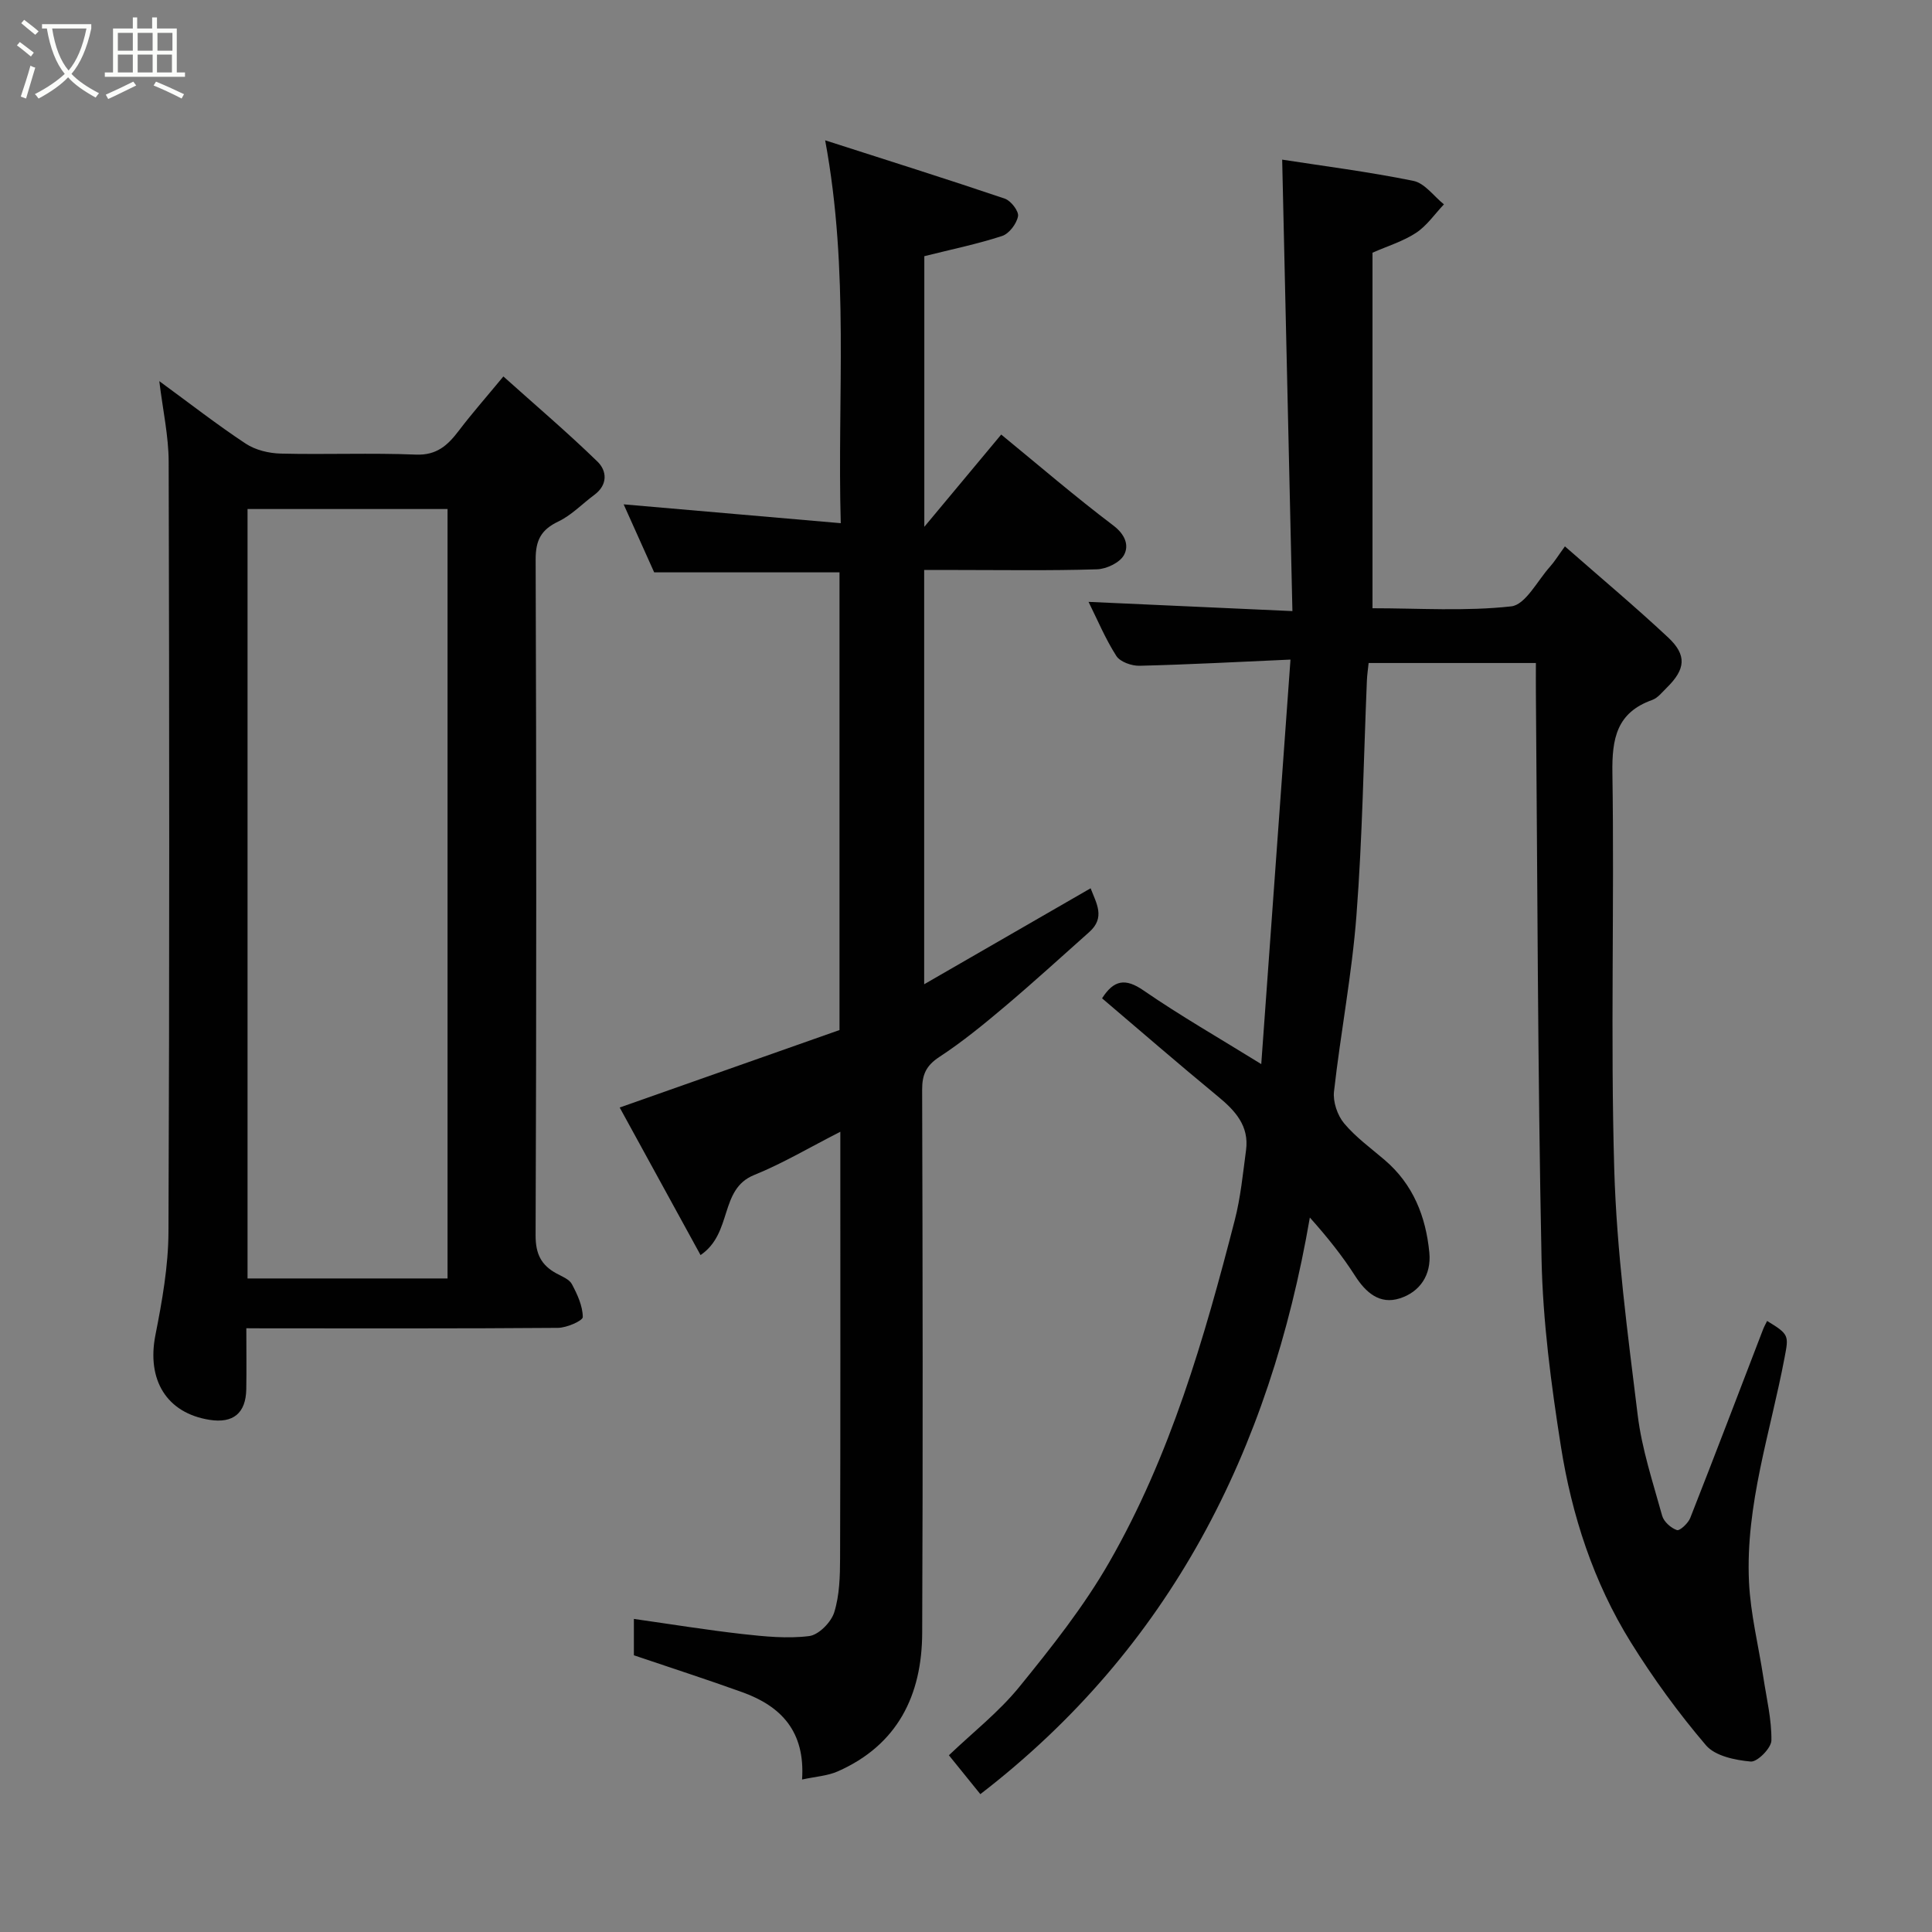 <svg enable-background="new 0 0 400 400" viewBox="0 0 400 400" xmlns="http://www.w3.org/2000/svg"><rect x="0" y="0" width="400" height="400" fill="#808080" stroke="none"/><path d="m6.4 11.7c-1-.8-1.9-1.6-2.9-2.3l.6-.7c.9.7 1.9 1.4 2.9 2.2zm-2.1 8.3c.7-2.1 1.4-4.2 2-6.4.2.1.6.3 1 .4-.7 2.3-1.3 4.4-1.9 6.4zm3-12.8c-1.1-.9-2.1-1.7-2.9-2.4l.6-.7c1 .8 2 1.5 3 2.4zm1.4-1.3v-.9h10.2v.9c-.9 4.2-2.3 7.3-4.1 9.4 1.3 1.4 3.2 2.7 5.7 4-.2.2-.4.5-.7.9-2.5-1.4-4.4-2.7-5.7-4.2-1.4 1.5-3.5 3-6.1 4.4 0 0 0 0-.1-.1-.3-.4-.5-.7-.7-.8 2.7-1.4 4.7-2.8 6.2-4.2-1.8-2.2-3-5.3-3.7-9.4zm9.2 0h-7.1c.6 3.8 1.7 6.7 3.4 8.7 1.7-2 2.9-4.8 3.7-8.7z" fill="#fbfcfa"/><path d="m31.6 3.6h.9v2.3h4.1v9.1h1.7v.9h-16.6v-.9h1.7v-9.1h4.1v-2.3h.9v2.3h3.1v-2.3zm-4 13.3.6.8c-1.9.9-3.8 1.9-5.8 2.8-.2-.3-.3-.6-.5-.9 2-.9 3.9-1.8 5.7-2.7zm-3.2-10.1v3.7h3.1v-3.7zm0 4.5v3.7h3.1v-3.7zm4.1-4.5v3.7h3.1v-3.7zm0 4.5v3.7h3.1v-3.7zm9.1 9.1c-2.1-1.1-4.1-2-5.8-2.7l.5-.8c2.2.9 4.1 1.8 5.8 2.6zm-1.9-13.6h-3.1v3.7h3.1zm-3.2 4.5v3.7h3.1v-3.7z" fill="#fbfcfa"/><g fill="#010101"><path d="m202.97 371.46c-2.25-2.78-4.09-5.06-6.51-8.05 4.9-4.69 10.34-8.94 14.59-14.17 6.68-8.22 13.36-16.64 18.61-25.8 12.66-22.05 19.68-46.35 25.98-70.81 1.22-4.72 1.69-9.65 2.34-14.5.67-5.03-2.24-8.18-5.84-11.14-8.11-6.68-16.04-13.56-23.97-20.3 2.42-3.78 4.79-4.25 8.58-1.63 7.61 5.24 15.66 9.85 24.38 15.25 2.02-27.9 4-55.34 6.05-83.75-10.84.48-21.04 1.03-31.25 1.28-1.63.04-4.02-.8-4.81-2.04-2.28-3.56-3.92-7.52-5.75-11.19 13.76.62 27.36 1.24 42.21 1.91-.71-31.57-1.41-62.26-2.12-93.47 8.36 1.3 17.84 2.5 27.18 4.4 2.34.48 4.22 3.18 6.31 4.86-1.9 2-3.52 4.41-5.76 5.89-2.69 1.77-5.91 2.74-9.03 4.12v73.61c9.61 0 19.27.66 28.73-.39 2.94-.33 5.4-5.29 8.01-8.2.95-1.06 1.71-2.31 3.1-4.22 7.36 6.46 14.51 12.45 21.33 18.82 3.97 3.7 3.66 6.61-.25 10.45-.94.92-1.85 2.11-3.01 2.53-7.36 2.62-8.35 7.99-8.24 15.14.42 27.32-.41 54.67.38 81.97.5 17.03 2.78 34.03 4.86 50.97.86 7.04 3.16 13.93 5.06 20.81.34 1.24 1.81 2.55 3.06 2.98.59.2 2.33-1.42 2.76-2.52 5.11-12.98 10.07-26.03 15.08-39.05.23-.59.55-1.14.83-1.73 4.61 2.79 4.48 3.05 3.61 7.62-2.91 15.39-8.11 30.48-7.36 46.39.31 6.64 1.97 13.21 2.98 19.82.66 4.34 1.72 8.7 1.66 13.03-.02 1.56-2.91 4.48-4.28 4.36-3.22-.29-7.36-1.14-9.26-3.36-5.7-6.68-10.92-13.86-15.56-21.32-7.74-12.45-12.24-26.31-14.5-40.68-2.01-12.78-3.72-25.74-3.99-38.65-.8-39.08-.84-78.18-1.17-117.27-.02-1.96 0-3.92 0-6.16-11.68 0-22.95 0-34.63 0-.11 1.13-.31 2.38-.36 3.64-.68 16.2-.92 32.43-2.16 48.59-.93 12.21-3.28 24.3-4.65 36.49-.24 2.12.7 4.91 2.08 6.57 2.4 2.88 5.54 5.14 8.42 7.61 5.9 5.04 8.52 11.71 9.24 19.17.44 4.59-1.92 8.14-6.14 9.48-4.12 1.31-7-1.17-9.26-4.71-2.62-4.09-5.66-7.91-9.34-12.03-8.3 48.23-28.89 89.08-68.22 119.38z"/><path d="m129.12 104.42c14.88 1.29 29.53 2.56 44.95 3.9-.75-26.22 1.83-52.01-3.23-79.27 13.02 4.19 25.16 8 37.2 12.08 1.26.43 2.93 2.6 2.73 3.65-.3 1.56-1.84 3.6-3.3 4.08-5.08 1.66-10.35 2.74-16.1 4.18v56.03c5.8-6.95 10.84-13 15.92-19.1 7.88 6.46 15.36 12.89 23.2 18.82 2.48 1.87 3.31 4.15 2.21 6.14-.87 1.57-3.62 2.88-5.58 2.94-9.66.3-19.33.14-28.99.14-2.15 0-4.29 0-6.79 0v85.77c11.63-6.71 22.82-13.16 34.46-19.87 1.2 3.14 3.09 6.06-.28 9.06-5.79 5.15-11.51 10.38-17.43 15.38-4.37 3.69-8.83 7.35-13.61 10.48-2.73 1.79-3.57 3.65-3.56 6.79.11 37.5.17 75 .01 112.49-.06 12.88-5.09 23.17-17.49 28.64-2.11.93-4.57 1.07-7.38 1.68.67-9.96-4.35-15.18-12.33-18.06-7.3-2.63-14.69-5.02-22.49-7.66 0-1.9 0-4.65 0-7.53 7.67 1.09 15.05 2.29 22.47 3.13 4.59.51 9.31.99 13.83.42 1.97-.25 4.54-2.86 5.18-4.92 1.1-3.52 1.2-7.46 1.21-11.22.09-27.5.05-55 .05-82.5 0-1.78 0-3.57 0-5.77-6.24 3.17-11.86 6.53-17.86 8.96-7.26 2.95-4.38 12.02-11.08 16.57-5.8-10.58-11.41-20.81-16.74-30.55 15.49-5.46 30.57-10.78 45.51-16.04 0-32.05 0-63.34 0-94.76-12.86 0-25.54 0-38.37 0-2.09-4.69-4.31-9.63-6.32-14.08z"/><path d="m51 275c0 4.66.06 8.64-.01 12.62-.09 4.97-2.72 7.12-7.62 6.34-8.92-1.42-13.02-8.31-11.19-17.56 1.39-7.03 2.67-14.24 2.7-21.37.22-53.14.18-106.28.04-159.42-.01-5.32-1.2-10.64-1.94-16.7 6.28 4.59 11.93 9 17.89 12.94 2.01 1.33 4.79 2 7.25 2.06 9.32.23 18.67-.17 27.98.21 4.35.18 6.62-1.96 8.91-4.97 2.67-3.52 5.6-6.84 9.21-11.21 6.7 6.01 13.29 11.61 19.48 17.63 1.97 1.91 2.17 4.8-.64 6.88-2.49 1.84-4.72 4.21-7.46 5.52-3.57 1.7-4.71 3.87-4.7 7.87.16 46.64.17 93.29-.01 139.93-.01 3.86 1.17 6.17 4.33 7.89 1.14.62 2.64 1.19 3.18 2.2 1.13 2.12 2.24 4.52 2.26 6.82.01.76-3.32 2.22-5.13 2.24-20.16.16-40.31.1-60.47.1-1.15-.02-2.29-.02-4.06-.02zm.25-10.31h41.41c0-53.34 0-106.37 0-159.3-14.06 0-27.77 0-41.41 0z"/></g></svg>